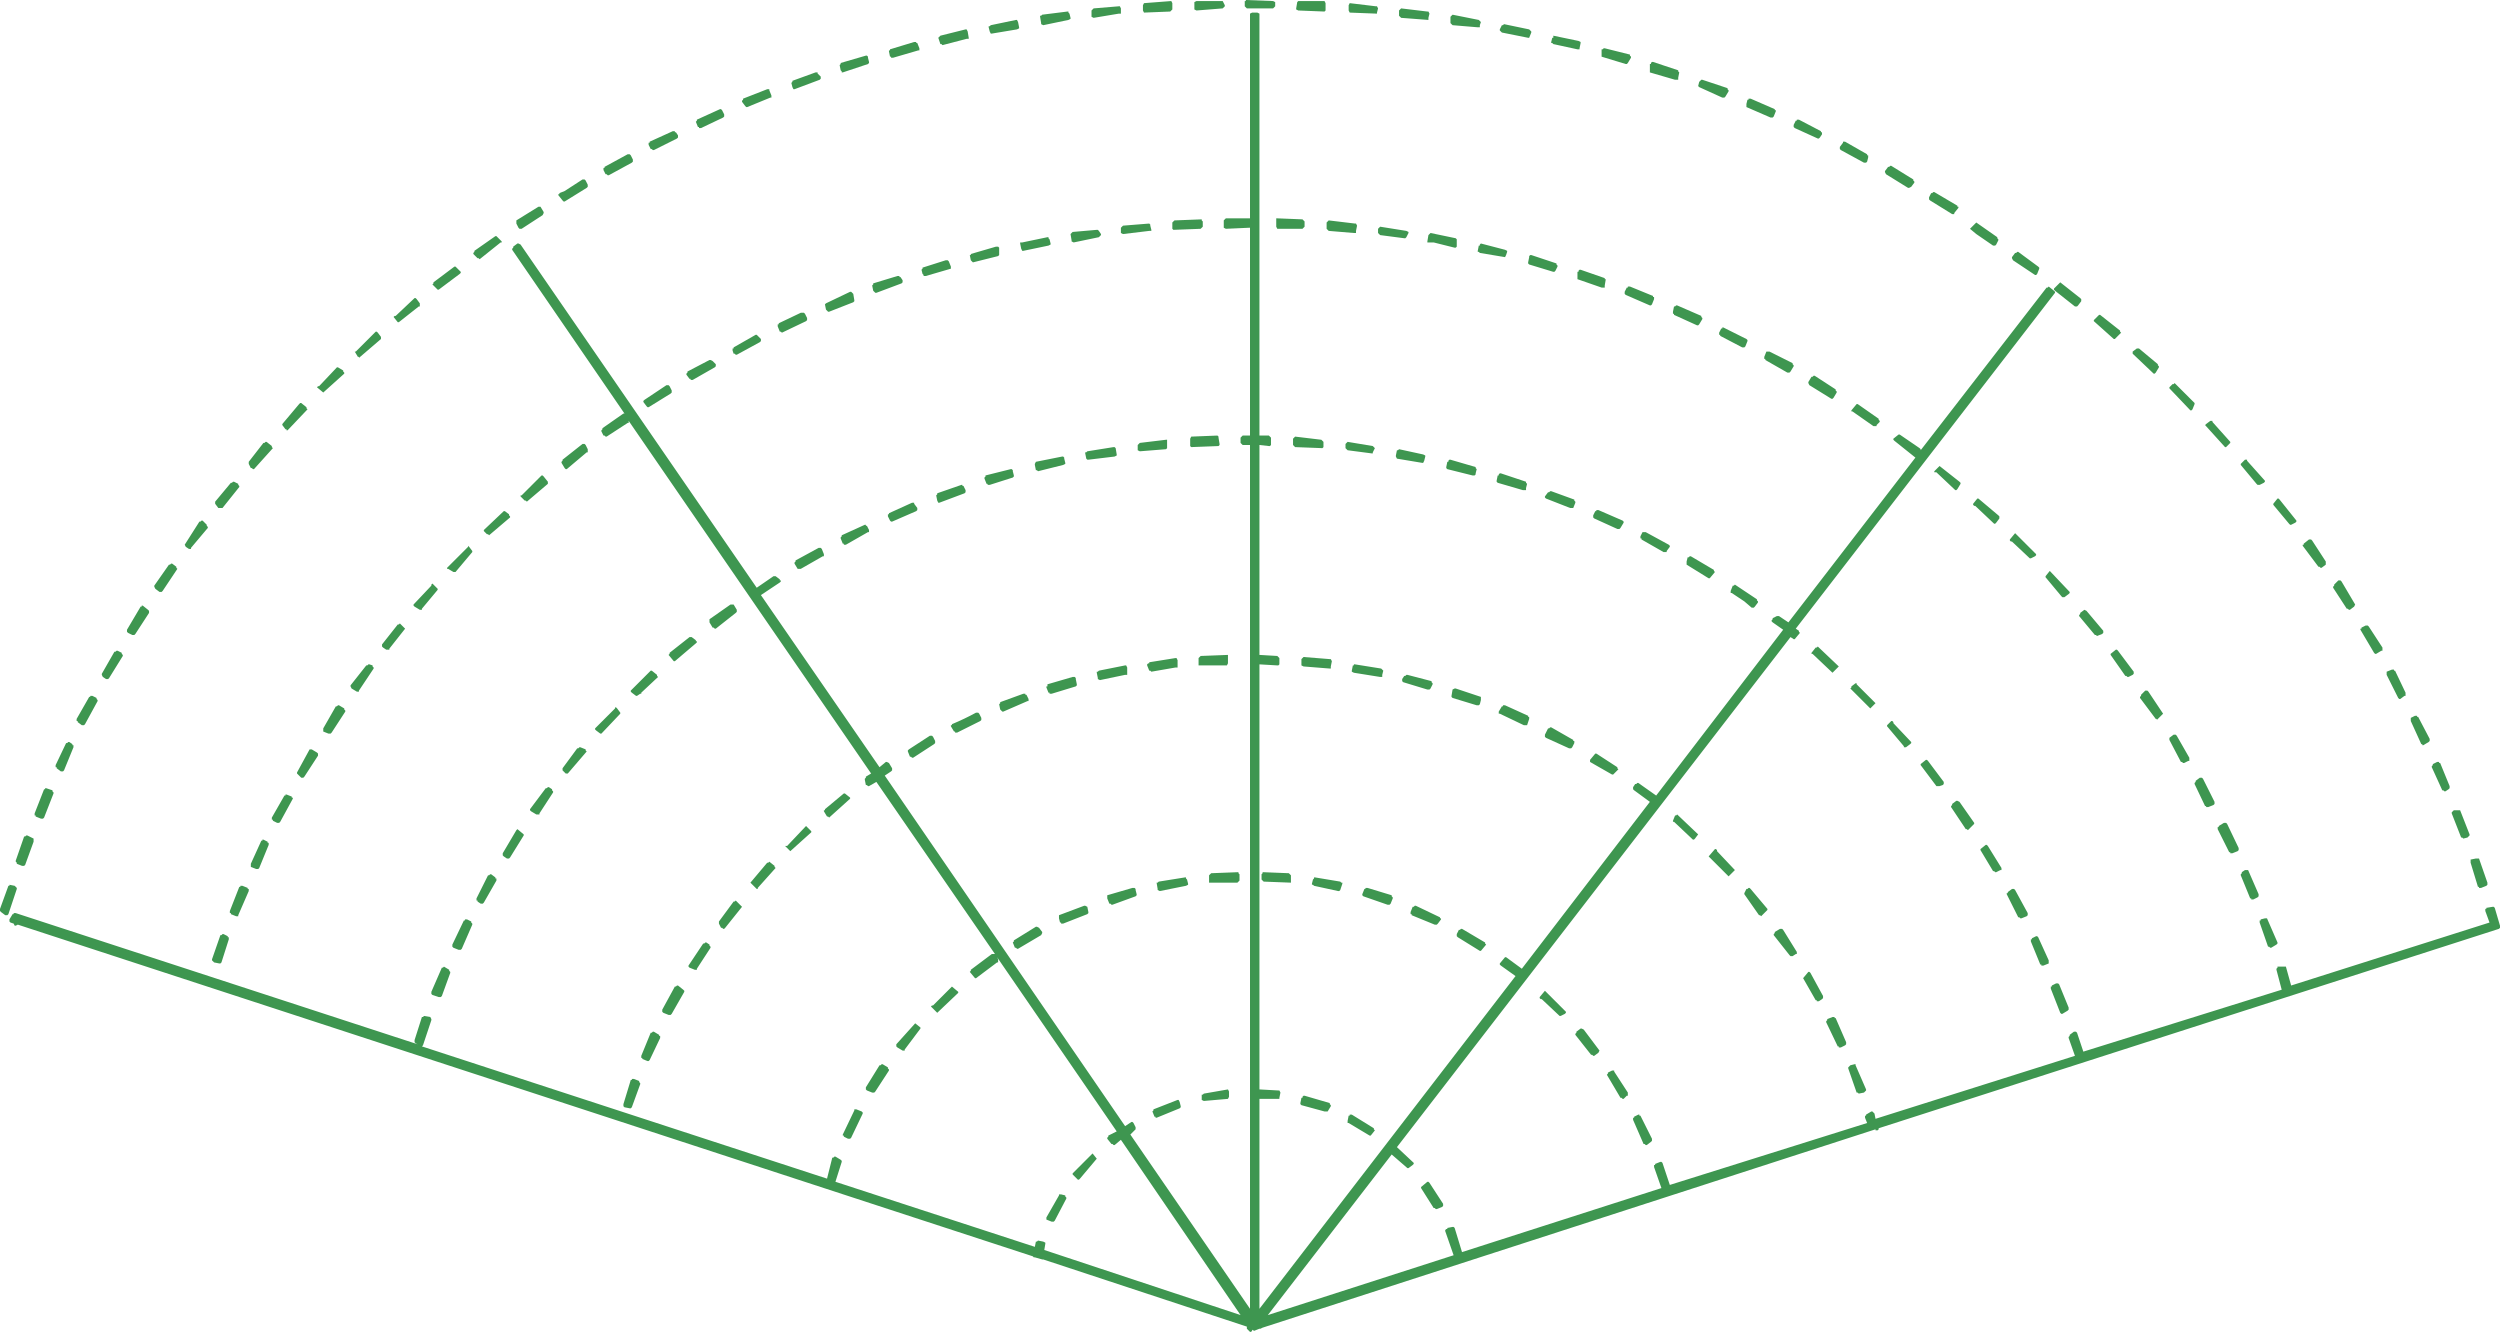<?xml version="1.0" encoding="UTF-8" standalone="no"?>
<svg xmlns:xlink="http://www.w3.org/1999/xlink" height="63.45px" width="119.1px" xmlns="http://www.w3.org/2000/svg">
  <g transform="matrix(1.0, 0.0, 0.0, 1.0, -2.9, -12.3)">
    <path d="M86.3 17.0 L87.45 17.5 87.45 17.55 87.5 17.55 87.5 17.6 87.4 17.85 87.35 17.9 87.25 17.9 86.1 17.4 86.1 17.25 86.15 17.05 86.2 17.05 86.2 17.0 86.3 17.0 M88.35 18.35 L88.35 18.25 88.45 18.05 88.5 18.05 88.5 18.0 88.6 18.0 89.65 18.55 89.65 18.6 89.7 18.6 89.7 18.7 89.6 18.85 89.55 18.9 89.5 18.9 88.4 18.4 88.35 18.35 M81.55 15.35 L81.55 15.3 81.6 15.25 81.65 15.25 82.85 15.65 82.85 15.7 82.9 15.75 82.85 16.0 82.85 16.1 82.7 16.1 81.5 15.75 81.5 15.35 81.55 15.35 M85.05 16.95 L84.95 16.95 83.85 16.45 83.8 16.4 83.85 16.2 83.95 16.1 84.0 16.1 85.2 16.5 85.2 16.55 85.25 16.6 85.25 16.65 85.1 16.9 85.05 16.95 M90.7 19.05 L90.8 19.05 91.85 19.65 91.85 19.7 91.9 19.7 91.9 19.8 91.85 20.0 91.8 20.05 91.7 20.05 90.6 19.45 90.55 19.4 90.55 19.3 90.7 19.1 90.7 19.05 M93.8 21.25 L92.75 20.6 92.7 20.5 92.7 20.45 92.85 20.25 92.9 20.25 92.95 20.2 93.0 20.2 94.05 20.85 94.05 20.9 94.1 20.95 94.1 21.0 93.95 21.2 93.85 21.25 93.8 21.25 M95.05 21.45 L96.15 22.1 96.15 22.15 96.2 22.15 96.2 22.2 96.0 22.45 96.0 22.5 95.9 22.5 94.85 21.85 94.8 21.8 94.8 21.7 94.9 21.5 94.95 21.5 95.0 21.45 95.05 21.45 M97.05 22.9 L98.05 23.6 98.05 23.65 98.1 23.7 98.1 23.75 98.0 23.95 97.95 24.0 97.85 24.0 97.05 23.45 96.75 23.2 97.05 22.9 M99.0 24.3 L99.05 24.3 100.0 25.0 100.05 25.05 100.05 25.1 99.95 25.35 99.9 25.4 99.85 25.4 98.8 24.7 98.75 24.6 98.75 24.55 98.9 24.35 98.95 24.35 99.0 24.3 M100.5 25.95 L100.75 26.15 100.8 26.2 100.8 26.25 88.45 42.25 88.6 42.35 88.6 42.4 88.65 42.45 88.4 42.75 88.35 42.75 88.2 42.65 69.45 66.95 70.25 67.7 70.25 67.75 70.2 67.8 70.0 67.95 69.95 67.95 69.2 67.3 63.3 74.95 72.15 72.1 71.75 70.95 71.75 70.9 71.8 70.85 71.85 70.85 71.85 70.8 72.1 70.75 72.15 70.75 72.2 70.8 72.55 71.95 82.05 68.9 81.7 67.9 81.7 67.8 81.75 67.8 81.75 67.75 82.0 67.65 82.05 67.65 82.1 67.7 82.45 68.75 91.85 65.8 91.75 65.55 91.75 65.45 91.8 65.45 91.8 65.4 92.05 65.25 92.1 65.25 92.2 65.35 92.25 65.6 101.75 62.6 101.45 61.75 101.45 61.7 101.5 61.65 101.5 61.6 101.7 61.45 101.8 61.45 101.85 61.5 102.15 62.4 111.6 59.45 111.35 58.5 111.35 58.45 111.4 58.4 111.4 58.35 111.8 58.35 112.05 59.25 121.5 56.25 121.3 55.7 121.3 55.6 121.35 55.6 121.35 55.55 121.65 55.5 121.7 55.5 121.75 55.55 122.0 56.4 122.0 56.5 121.95 56.55 92.4 66.05 92.4 66.1 92.35 66.15 92.25 66.15 92.25 66.1 63.05 75.55 62.95 75.6 62.9 75.6 62.65 75.7 62.55 75.65 62.55 75.7 62.5 75.75 62.45 75.75 62.3 75.6 62.3 75.5 52.6 72.3 52.55 72.3 52.2 72.2 52.15 72.2 52.1 72.15 3.75 56.35 3.65 56.4 3.6 56.4 3.55 56.3 3.4 56.25 3.35 56.2 3.35 56.1 3.5 55.85 3.55 55.85 3.55 55.8 3.65 55.8 22.8 62.05 22.7 62.0 22.65 61.95 22.65 61.85 23.0 60.75 23.05 60.75 23.1 60.7 23.4 60.75 23.45 60.85 23.45 60.9 23.05 62.1 23.0 62.15 42.3 68.45 42.55 67.45 42.6 67.45 42.65 67.4 42.7 67.4 42.95 67.55 43.0 67.6 43.0 67.65 42.7 68.6 52.2 71.7 52.25 71.45 52.3 71.45 52.35 71.4 52.6 71.45 52.7 71.5 52.7 71.55 52.65 71.85 62.0 74.95 56.3 66.6 56.0 66.85 55.95 66.85 55.9 66.8 55.85 66.8 55.65 66.55 55.65 66.5 55.7 66.45 55.7 66.4 56.1 66.2 50.4 57.9 50.45 58.0 50.45 58.05 50.45 58.15 50.4 58.15 49.4 58.9 49.35 58.9 49.1 58.6 49.15 58.55 49.15 58.5 50.15 57.75 50.3 57.75 44.65 49.55 44.3 49.75 44.25 49.75 44.2 49.7 44.15 49.7 44.1 49.45 44.1 49.4 44.15 49.35 44.15 49.3 44.4 49.15 32.85 32.35 32.85 32.45 32.8 32.45 31.8 33.1 31.75 33.1 31.7 33.05 31.65 33.05 31.55 32.85 31.55 32.8 31.6 32.75 31.6 32.7 32.6 32.0 32.65 32.0 27.3 24.2 27.3 24.15 27.35 24.1 27.35 24.05 27.55 23.9 27.6 23.9 27.7 23.95 38.95 40.3 39.75 39.75 39.85 39.75 40.05 39.9 40.05 39.95 40.1 39.95 40.1 40.0 40.05 40.05 39.15 40.65 44.8 48.85 45.1 48.6 45.15 48.6 45.25 48.65 45.4 48.9 45.4 49.0 45.35 49.05 45.05 49.25 56.5 65.95 56.8 65.75 56.85 65.75 56.9 65.8 57.0 66.0 57.0 66.1 56.75 66.35 62.45 74.65 62.45 33.5 62.3 33.5 62.1 33.5 62.0 33.4 62.0 33.15 62.1 33.05 62.45 33.05 62.45 23.15 62.4 23.15 61.3 23.2 61.2 23.15 61.2 22.8 61.3 22.7 62.45 22.7 62.45 12.95 62.55 12.9 62.8 12.9 62.9 12.95 62.9 33.05 63.35 33.05 63.45 33.15 63.45 33.5 63.4 33.55 63.35 33.55 62.9 33.5 62.9 43.5 63.75 43.55 63.85 43.65 63.85 43.95 63.8 44.0 63.75 44.0 62.9 43.95 62.9 64.2 63.8 64.25 63.85 64.25 63.9 64.35 63.85 64.6 63.85 64.65 62.9 64.65 62.9 74.65 75.1 58.8 74.4 58.3 74.35 58.25 74.35 58.2 74.6 57.9 74.65 57.9 75.4 58.45 81.5 50.5 80.75 49.95 80.7 49.9 80.7 49.8 80.8 49.65 80.85 49.65 80.9 49.6 80.95 49.6 81.8 50.2 87.85 42.3 87.35 41.95 87.3 41.9 87.3 41.85 87.35 41.8 87.35 41.75 87.55 41.65 87.65 41.65 88.1 41.95 94.15 34.1 93.15 33.3 93.1 33.25 93.1 33.2 93.35 33.0 93.4 33.0 94.35 33.65 94.4 33.7 94.4 33.75 100.4 26.0 100.45 26.0 100.5 25.95 M100.75 26.1 L100.75 26.05 101.05 25.75 102.0 26.5 102.05 26.55 102.05 26.65 101.9 26.85 101.85 26.9 101.75 26.9 100.8 26.15 100.75 26.1 M92.45 32.4 L92.3 32.55 92.3 32.6 92.2 32.6 92.15 32.6 91.15 31.9 91.1 31.9 91.1 31.85 91.35 31.55 91.4 31.55 92.4 32.25 92.4 32.3 92.45 32.35 92.45 32.4 M95.05 34.75 L95.3 34.5 96.25 35.25 96.3 35.3 96.3 35.35 96.15 35.6 96.1 35.65 96.05 35.65 95.15 34.8 95.05 34.8 95.05 34.75 M97.1 36.05 L97.15 36.05 98.1 36.85 98.15 36.9 98.15 37.0 98.0 37.2 97.95 37.25 97.9 37.25 97.0 36.4 96.95 36.4 96.9 36.35 96.9 36.3 97.1 36.05 M87.05 29.05 L87.2 29.05 88.3 29.6 88.3 29.65 88.35 29.7 88.35 29.75 88.2 30.0 88.15 30.05 88.05 30.05 87.0 29.45 87.0 29.4 86.95 29.4 86.95 29.3 87.05 29.05 M86.15 28.55 L86.05 28.8 86.0 28.85 85.9 28.85 84.85 28.3 84.85 28.25 84.8 28.25 84.8 28.15 84.9 27.95 84.95 27.95 84.95 27.9 85.0 27.9 86.1 28.45 86.15 28.5 86.15 28.55 M89.2 30.25 L89.25 30.25 89.3 30.2 89.35 30.2 90.35 30.85 90.35 30.9 90.4 30.95 90.4 31.0 90.25 31.25 90.2 31.3 90.15 31.3 89.1 30.65 89.05 30.55 89.05 30.5 89.2 30.25 M83.95 27.4 L84.0 27.45 84.0 27.5 83.85 27.75 83.8 27.8 83.75 27.8 82.65 27.3 82.65 27.25 82.6 27.25 82.6 27.15 82.65 26.9 82.7 26.9 82.75 26.85 82.8 26.85 83.95 27.35 83.95 27.4 M81.65 26.45 L81.7 26.45 81.7 26.55 81.6 26.8 81.55 26.85 81.5 26.85 80.35 26.35 80.3 26.3 80.3 26.2 80.4 26.0 80.45 26.0 80.45 25.95 80.55 25.95 81.65 26.4 81.65 26.45 M86.65 41.0 L86.5 41.2 86.45 41.25 86.35 41.25 86.0 40.95 85.4 40.55 85.35 40.55 85.35 40.45 85.45 40.2 85.5 40.2 85.55 40.15 86.6 40.85 86.6 40.9 86.65 40.95 86.65 41.0 M89.5 43.1 L90.5 44.05 90.2 44.35 89.25 43.45 89.2 43.45 89.2 43.4 89.4 43.15 89.45 43.15 89.5 43.1 M84.6 39.55 L84.35 39.85 84.3 39.85 83.25 39.2 83.25 39.15 83.25 39.05 83.3 38.85 83.35 38.85 83.4 38.8 83.45 38.8 84.55 39.45 84.55 39.5 84.6 39.55 M82.45 38.35 L82.3 38.55 82.3 38.6 82.2 38.6 82.15 38.6 81.1 38.0 81.1 37.95 81.05 37.95 81.05 37.85 81.15 37.65 81.3 37.65 82.4 38.25 82.45 38.3 82.45 38.35 M91.1 45.05 L91.1 45.0 91.3 44.85 91.35 44.85 91.35 44.9 92.25 45.8 92.0 46.05 91.05 45.1 91.1 45.05 M99.65 38.9 L99.6 38.9 98.75 38.1 98.7 38.1 98.65 38.05 98.65 38.0 98.9 37.7 99.9 38.7 99.9 38.75 99.85 38.8 99.65 38.9 M100.35 39.75 L100.55 39.5 100.6 39.55 101.5 40.5 101.5 40.55 101.45 40.6 101.25 40.75 101.15 40.75 101.1 40.7 100.35 39.8 100.35 39.75 M93.6 47.85 L92.8 46.9 92.8 46.85 93.0 46.65 93.05 46.65 93.1 46.7 93.1 46.75 93.95 47.65 93.95 47.7 93.9 47.75 93.7 47.9 93.6 47.9 93.6 47.85 M94.75 48.55 L95.5 49.55 95.5 49.65 95.45 49.7 95.3 49.75 95.15 49.75 94.4 48.75 94.4 48.7 94.65 48.5 94.7 48.5 94.75 48.55 M111.5 36.1 L112.3 37.1 112.3 37.15 112.25 37.2 112.05 37.3 112.0 37.3 111.95 37.25 111.2 36.35 111.2 36.3 111.4 36.05 111.45 36.05 111.5 36.1 M106.45 30.6 L106.5 30.55 107.45 31.5 107.45 31.55 107.35 31.8 107.3 31.85 107.25 31.85 106.25 30.8 106.25 30.75 106.4 30.6 106.45 30.6 M102.95 27.3 L103.9 28.05 103.9 28.1 103.95 28.15 103.65 28.45 103.6 28.45 102.65 27.6 102.65 27.55 102.9 27.3 102.95 27.3 M104.5 29.05 L104.7 28.9 104.8 28.9 105.7 29.65 105.7 29.7 105.75 29.75 105.75 29.8 105.6 30.05 105.55 30.1 105.5 30.1 104.5 29.15 104.5 29.05 M108.95 33.6 L108.9 33.6 107.95 32.55 108.0 32.5 108.2 32.35 108.3 32.35 108.3 32.4 109.15 33.35 109.15 33.4 108.95 33.6 M110.4 35.35 L109.65 34.45 109.65 34.4 109.85 34.2 109.95 34.2 109.95 34.25 110.8 35.2 110.8 35.25 110.75 35.3 110.55 35.4 110.45 35.4 110.4 35.35 M102.3 41.4 L103.1 42.35 103.1 42.45 103.05 42.5 102.8 42.6 102.75 42.55 102.7 42.55 101.95 41.65 101.95 41.6 102.0 41.55 102.0 41.5 102.2 41.35 102.3 41.4 M103.75 43.25 L103.8 43.3 104.55 44.3 104.55 44.4 104.5 44.45 104.3 44.55 104.25 44.55 104.2 44.5 104.15 44.5 103.45 43.5 103.45 43.45 103.7 43.25 103.75 43.25 M104.85 45.5 L104.9 45.45 104.9 45.4 105.1 45.2 105.2 45.2 105.25 45.25 105.95 46.3 105.65 46.6 105.65 46.55 105.6 46.55 104.85 45.55 104.85 45.5 M106.25 47.45 L106.45 47.3 106.55 47.3 106.6 47.35 107.2 48.4 107.2 48.45 107.2 48.55 107.15 48.55 106.95 48.65 106.9 48.65 106.85 48.6 106.8 48.6 106.25 47.55 106.25 47.45 M107.8 49.35 L107.85 49.4 108.4 50.5 108.4 50.6 108.35 50.65 108.1 50.75 108.0 50.75 108.0 50.7 107.95 50.7 107.45 49.65 107.45 49.6 107.5 49.55 107.5 49.5 107.7 49.35 107.8 49.35 M114.1 40.15 L114.3 39.95 114.4 39.95 114.45 40.0 115.1 41.1 115.05 41.2 114.85 41.35 114.8 41.35 114.75 41.3 114.7 41.3 114.05 40.3 114.05 40.25 114.1 40.2 114.1 40.15 M112.65 38.2 L112.9 38.0 113.0 38.0 113.05 38.05 113.7 39.05 113.7 39.1 113.7 39.2 113.5 39.35 113.45 39.35 113.4 39.3 113.35 39.3 112.6 38.3 112.6 38.25 112.65 38.25 112.65 38.2 M115.35 42.25 L115.4 42.25 115.4 42.2 115.6 42.1 115.7 42.1 115.75 42.15 116.4 43.15 116.4 43.2 116.4 43.3 116.35 43.3 116.1 43.45 116.05 43.45 116.0 43.4 115.35 42.3 115.35 42.25 M117.0 44.25 L117.5 45.3 117.5 45.45 117.45 45.45 117.25 45.6 117.2 45.6 117.15 45.55 116.6 44.45 116.6 44.3 116.85 44.2 116.95 44.2 116.95 44.25 117.0 44.25 M118.05 46.4 L118.05 46.45 118.1 46.45 118.65 47.5 118.65 47.6 118.6 47.65 118.35 47.8 118.3 47.8 118.3 47.75 118.25 47.75 117.75 46.65 117.75 46.55 117.75 46.5 117.95 46.4 118.05 46.4 M118.8 48.7 L119.0 48.6 119.1 48.6 119.1 48.65 119.15 48.65 119.6 49.75 119.6 49.85 119.55 49.9 119.4 50.0 119.35 50.0 119.3 49.95 119.25 49.95 118.75 48.85 118.75 48.8 118.8 48.75 118.8 48.7 M120.1 50.9 L120.55 52.05 120.55 52.1 120.45 52.2 120.25 52.25 120.2 52.2 120.15 52.2 119.7 51.05 119.7 51.0 119.8 50.9 120.1 50.9 M120.6 53.25 L120.85 53.2 121.0 53.2 121.4 54.35 121.4 54.45 121.35 54.5 121.1 54.6 121.0 54.6 121.0 54.55 120.95 54.55 120.6 53.4 120.6 53.3 120.6 53.25 M111.4 57.25 L111.35 57.3 111.1 57.45 111.05 57.45 111.0 57.4 110.95 57.4 110.55 56.25 110.55 56.15 110.6 56.15 110.6 56.1 110.8 56.05 110.9 56.05 111.4 57.2 111.4 57.25 M109.0 51.55 L109.55 52.7 109.55 52.8 109.5 52.85 109.25 52.95 109.15 52.95 109.15 52.9 109.1 52.9 108.55 51.8 108.55 51.7 108.6 51.7 108.6 51.65 108.85 51.5 108.95 51.5 109.0 51.55 M109.85 53.75 L110.0 53.75 110.5 54.9 110.5 55.0 110.45 55.05 110.25 55.15 110.15 55.15 110.15 55.1 110.1 55.1 109.65 54.0 109.65 53.95 109.7 53.9 109.7 53.85 109.85 53.75 M101.45 60.4 L101.4 60.45 101.15 60.6 101.1 60.6 101.05 60.55 100.6 59.4 100.6 59.3 100.65 59.3 100.65 59.25 100.85 59.15 100.95 59.15 101.0 59.2 101.45 60.3 101.45 60.4 M97.55 52.55 L97.6 52.6 98.25 53.65 98.25 53.75 98.2 53.75 98.0 53.85 97.95 53.85 97.9 53.8 97.85 53.8 97.25 52.8 97.25 52.75 97.5 52.55 97.55 52.55 M96.95 51.5 L96.95 51.55 96.65 51.85 96.6 51.8 96.55 51.8 95.85 50.75 95.85 50.7 95.9 50.65 95.9 50.6 96.1 50.45 96.15 50.45 96.25 50.5 96.95 51.5 M98.55 54.85 L98.55 54.8 98.75 54.65 98.85 54.65 98.9 54.7 99.5 55.8 99.5 55.9 99.45 55.95 99.2 56.05 99.15 56.05 99.1 56.0 99.05 56.0 98.5 54.9 98.5 54.85 98.55 54.85 M99.7 57.0 L99.9 56.9 99.95 56.9 100.0 56.95 100.5 58.05 100.5 58.2 100.25 58.3 100.15 58.3 100.15 58.25 100.1 58.25 99.65 57.15 99.65 57.05 99.7 57.05 99.7 57.0 M86.15 54.65 L86.2 54.6 86.25 54.6 86.3 54.65 87.1 55.6 87.1 55.65 86.8 55.95 86.75 55.9 86.7 55.9 86.0 54.9 86.0 54.85 86.1 54.65 86.15 54.65 M83.6 52.3 L83.55 52.3 82.65 51.45 82.6 51.45 82.6 51.4 82.7 51.15 82.75 51.15 82.8 51.1 83.8 52.05 83.65 52.25 83.6 52.3 M85.25 54.05 L84.3 53.1 84.6 52.75 84.65 52.75 84.7 52.8 84.7 52.85 85.55 53.75 85.25 54.05 M89.15 58.65 L89.75 59.75 89.75 59.85 89.7 59.9 89.55 60.0 89.45 60.0 89.45 59.95 89.4 59.95 88.8 58.9 89.05 58.6 89.1 58.6 89.15 58.65 M87.85 56.6 L88.5 57.65 88.5 57.75 88.45 57.75 88.3 57.85 88.2 57.85 88.15 57.8 87.4 56.85 87.4 56.8 87.45 56.75 87.45 56.7 87.7 56.55 87.8 56.55 87.85 56.6 M90.3 60.8 L90.35 60.8 90.85 61.95 90.85 62.05 90.8 62.1 90.6 62.2 90.5 62.2 90.5 62.15 90.45 62.15 89.9 61.0 89.9 60.95 89.95 60.9 89.95 60.85 90.2 60.75 90.3 60.75 90.3 60.8 M90.95 63.15 L91.05 63.05 91.25 63.0 91.3 63.0 91.3 63.05 91.8 64.2 91.8 64.25 91.7 64.35 91.45 64.4 91.4 64.35 91.35 64.35 90.95 63.2 90.95 63.15 M81.0 65.45 L81.05 65.45 81.6 66.55 81.6 66.65 81.55 66.7 81.35 66.85 81.3 66.85 81.25 66.8 81.2 66.8 80.7 65.65 80.7 65.55 80.75 65.55 80.75 65.5 80.95 65.4 81.0 65.4 81.0 65.45 M62.25 12.35 L62.25 12.3 63.55 12.35 63.65 12.4 63.65 12.6 63.55 12.7 62.3 12.7 62.2 12.6 62.2 12.35 62.25 12.35 M66.0 12.35 L66.05 12.45 66.05 12.8 66.0 12.85 64.75 12.8 64.65 12.75 64.65 12.7 64.7 12.4 64.75 12.35 64.8 12.35 66.0 12.35 M69.65 12.7 L70.9 12.85 70.95 12.85 71.0 12.95 70.95 13.15 70.95 13.25 69.65 13.15 69.55 13.05 69.55 12.8 69.65 12.7 M68.5 12.9 L68.5 12.95 67.2 12.9 67.15 12.8 67.15 12.55 67.2 12.45 68.45 12.6 68.5 12.6 68.55 12.7 68.5 12.9 M61.25 12.6 L61.15 12.7 59.9 12.8 59.8 12.75 59.8 12.4 59.9 12.35 61.15 12.35 61.25 12.55 61.25 12.6 M63.75 23.2 L63.7 23.1 63.7 22.7 64.95 22.75 65.05 22.85 65.05 23.1 64.95 23.2 63.75 23.2 M67.55 23.05 L67.5 23.3 67.5 23.4 67.4 23.4 66.2 23.3 66.1 23.2 66.1 22.9 66.2 22.8 67.45 22.95 67.5 22.95 67.55 23.05 M68.65 23.1 L69.9 23.3 70.0 23.35 70.0 23.4 69.9 23.6 69.85 23.65 69.8 23.65 68.65 23.5 68.55 23.4 68.55 23.2 68.65 23.1 M79.2 14.65 L79.25 14.65 79.3 14.6 79.35 14.6 80.55 14.9 80.55 14.95 80.6 15.0 80.6 15.05 80.45 15.3 80.4 15.35 80.35 15.35 79.2 15.0 79.2 14.65 M76.9 14.1 L76.9 14.0 78.1 14.25 78.2 14.3 78.2 14.35 78.15 14.6 78.15 14.65 78.05 14.65 76.9 14.4 76.85 14.35 76.8 14.35 76.8 14.3 76.85 14.1 76.9 14.1 M75.85 13.85 L75.75 14.1 75.7 14.1 74.45 13.85 74.35 13.75 74.35 13.7 74.45 13.5 74.5 13.5 74.55 13.45 75.75 13.7 75.85 13.8 75.85 13.85 M73.3 13.6 L72.1 13.5 72.0 13.4 72.0 13.1 72.1 13.0 73.35 13.25 73.45 13.35 73.4 13.5 73.4 13.6 73.3 13.6 M70.9 23.8 L70.95 23.5 71.05 23.4 72.25 23.65 72.3 23.7 72.3 24.05 72.25 24.1 72.2 24.1 71.2 23.85 70.9 23.85 70.9 23.8 M73.35 24.3 L73.3 24.3 73.3 24.25 73.35 24.0 73.4 24.0 73.4 23.95 73.45 23.9 74.6 24.2 74.7 24.25 74.7 24.3 74.65 24.45 74.6 24.55 73.4 24.35 73.35 24.3 M75.85 24.45 L77.05 24.85 77.05 24.9 77.1 24.95 77.1 25.0 77.0 25.2 76.95 25.25 76.9 25.25 75.75 24.9 75.7 24.85 75.7 24.8 75.75 24.55 75.75 24.5 75.8 24.45 75.85 24.45 M50.1 13.5 L51.3 13.25 51.35 13.25 51.4 13.35 51.45 13.6 51.45 13.65 51.35 13.7 50.15 13.9 50.1 13.9 50.05 13.8 50.0 13.6 50.0 13.55 50.05 13.55 50.1 13.5 M49.0 13.8 L49.05 14.1 49.05 14.15 48.95 14.15 47.8 14.45 47.75 14.4 47.7 14.4 47.6 14.1 47.7 14.0 48.9 13.7 48.95 13.7 49.0 13.8 M46.55 14.3 L46.55 14.35 46.6 14.35 46.7 14.6 46.7 14.7 46.65 14.7 45.45 15.05 45.35 15.05 45.35 15.0 45.3 15.0 45.25 14.75 45.25 14.7 45.3 14.7 45.3 14.65 46.45 14.3 46.55 14.3 M44.2 14.95 L44.25 15.0 44.25 15.05 44.3 15.25 44.3 15.3 44.25 15.35 43.05 15.75 43.0 15.75 43.0 15.7 42.95 15.65 42.9 15.4 42.95 15.35 42.95 15.3 44.15 14.95 44.2 14.95 M42.0 15.95 L42.0 16.05 41.95 16.1 40.75 16.55 40.7 16.55 40.65 16.45 40.6 16.25 40.65 16.2 40.65 16.15 41.75 15.75 41.85 15.75 41.85 15.8 42.0 15.95 M48.05 24.7 L48.1 24.75 48.2 25.0 48.2 25.1 47.0 25.45 46.9 25.45 46.9 25.4 46.85 25.35 46.8 25.15 46.85 25.1 46.85 25.05 47.95 24.7 48.05 24.7 M50.5 24.45 L50.45 24.5 49.25 24.8 49.15 24.7 49.1 24.45 49.15 24.45 49.15 24.4 50.35 24.05 50.45 24.05 50.5 24.1 50.5 24.45 M58.75 12.75 L58.65 12.85 57.4 12.9 57.35 12.8 57.35 12.55 57.4 12.45 58.7 12.35 58.75 12.45 58.75 12.75 M56.25 12.6 L56.3 12.7 56.3 12.95 56.2 12.95 55.0 13.15 54.9 13.1 54.9 12.8 55.0 12.7 56.2 12.6 56.25 12.6 M53.8 13.25 L52.6 13.5 52.5 13.45 52.5 13.4 52.45 13.1 52.45 13.05 52.5 13.05 52.55 13.0 53.75 12.85 53.8 12.85 53.8 12.9 53.85 12.95 53.9 13.15 53.9 13.2 53.8 13.25 M51.6 24.25 L51.55 24.15 51.5 23.9 51.5 23.85 51.6 23.85 52.8 23.6 52.85 23.6 52.85 23.65 52.9 23.7 52.95 23.9 52.95 23.95 52.85 24.0 51.65 24.25 51.6 24.25 M53.95 23.8 L53.95 23.75 53.9 23.45 54.0 23.35 55.15 23.25 55.2 23.25 55.25 23.3 55.35 23.45 55.35 23.5 55.25 23.6 54.05 23.85 53.95 23.8 M57.7 23.0 L57.7 23.05 57.75 23.25 57.75 23.3 57.65 23.3 56.4 23.45 56.3 23.4 56.3 23.15 56.4 23.05 57.65 22.95 57.7 23.0 M60.1 23.2 L58.8 23.25 58.75 23.2 58.75 22.9 58.85 22.8 60.15 22.75 60.15 22.8 60.2 22.85 60.2 23.1 60.1 23.2 M54.7 33.8 L55.95 33.6 56.0 33.6 56.05 33.65 56.1 33.95 56.1 34.0 56.0 34.05 54.75 34.2 54.7 34.2 54.65 34.15 54.6 33.9 54.6 33.85 54.65 33.85 54.7 33.8 M52.3 34.7 L52.25 34.7 52.2 34.45 52.2 34.4 52.25 34.3 53.5 34.05 53.55 34.05 53.6 34.1 53.6 34.15 53.65 34.35 53.65 34.4 53.55 34.45 52.35 34.75 52.3 34.7 M51.2 35.0 L51.15 35.05 50.05 35.4 49.95 35.4 49.95 35.35 49.9 35.35 49.8 35.1 49.8 35.05 49.85 35.0 49.85 34.95 51.05 34.65 51.1 34.65 51.15 34.7 51.15 34.75 51.2 34.95 51.2 35.0 M59.6 33.2 L59.65 33.1 60.9 33.05 60.95 33.1 60.95 33.15 61.0 33.45 61.0 33.5 60.95 33.55 59.65 33.6 59.6 33.55 59.6 33.2 M58.5 33.65 L58.45 33.7 57.2 33.8 57.1 33.75 57.1 33.5 57.2 33.4 58.45 33.25 58.5 33.25 58.5 33.65 M45.75 25.45 L45.75 25.5 45.8 25.5 45.9 25.65 45.9 25.75 45.85 25.8 44.65 26.25 44.6 26.25 44.5 26.15 44.45 25.9 44.5 25.85 44.5 25.8 45.65 25.45 45.75 25.45 M43.45 26.2 L43.55 26.3 43.6 26.6 43.6 26.65 43.55 26.7 42.4 27.15 42.35 27.15 42.25 27.05 42.2 26.8 42.25 26.75 43.4 26.2 43.45 26.2 M41.25 27.25 L41.35 27.45 41.35 27.55 41.3 27.6 40.15 28.15 40.1 28.1 40.05 28.1 39.95 27.85 39.95 27.75 40.0 27.75 40.0 27.7 41.05 27.2 41.2 27.2 41.25 27.25 M45.2 36.8 L45.25 36.8 45.25 36.75 46.35 36.25 46.45 36.25 46.45 36.3 46.6 36.5 46.6 36.6 46.55 36.65 45.4 37.15 45.35 37.15 45.3 37.1 45.2 36.9 45.2 36.8 M47.55 35.8 L48.7 35.4 48.75 35.4 48.75 35.45 48.8 35.45 48.9 35.65 48.9 35.75 48.85 35.8 47.65 36.25 47.6 36.25 47.55 36.15 47.5 35.9 47.55 35.85 47.55 35.8 M44.3 37.65 L44.25 37.65 43.2 38.25 43.1 38.25 43.1 38.2 43.05 38.2 42.95 37.95 42.95 37.9 43.0 37.85 43.0 37.8 44.1 37.3 44.15 37.3 44.15 37.35 44.2 37.35 44.3 37.55 44.3 37.65 M42.0 38.4 L42.05 38.45 42.15 38.7 42.15 38.8 42.1 38.8 41.05 39.4 40.95 39.4 40.9 39.4 40.75 39.15 40.75 39.1 40.8 39.05 40.8 39.0 41.9 38.4 42.0 38.4 M49.5 46.25 L49.55 46.3 49.65 46.5 49.65 46.6 49.6 46.65 48.5 47.2 48.4 47.2 48.4 47.15 48.35 47.15 48.2 46.9 48.2 46.85 48.25 46.85 48.25 46.8 Q48.85 46.55 49.4 46.25 L49.5 46.25 M50.55 45.8 L50.55 45.75 51.65 45.35 51.75 45.35 51.75 45.4 51.8 45.4 51.9 45.6 51.9 45.7 51.85 45.7 50.7 46.2 50.65 46.2 50.55 46.1 50.5 45.85 50.55 45.8 M47.4 47.75 L46.4 48.4 46.35 48.4 46.3 48.35 46.25 48.35 46.15 48.1 46.15 48.05 46.2 48.0 47.2 47.35 47.3 47.35 47.35 47.4 47.45 47.6 47.45 47.7 47.4 47.75 M55.2 44.3 L55.25 44.25 56.5 44.0 56.55 44.0 56.6 44.1 56.6 44.45 56.5 44.45 55.3 44.7 55.2 44.65 55.2 44.6 55.15 44.35 55.15 44.3 55.2 44.3 M54.15 44.6 L54.15 44.65 54.2 44.9 54.2 44.95 54.15 45.0 53.0 45.35 52.9 45.35 52.9 45.3 52.85 45.3 52.75 45.05 52.75 45.0 52.8 45.0 52.8 44.9 54.0 44.55 54.1 44.55 54.15 44.6 M59.0 44.1 L58.9 44.1 57.75 44.3 57.7 44.25 57.65 44.25 57.55 44.0 57.55 43.95 57.6 43.9 57.65 43.9 57.65 43.85 58.9 43.65 58.95 43.65 59.0 43.75 59.0 44.1 M60.0 43.65 L60.1 43.55 61.4 43.5 61.4 43.9 61.35 44.0 60.0 44.0 60.0 43.65 M79.2 26.0 L78.05 25.6 78.05 25.25 78.1 25.25 78.1 25.2 78.15 25.15 78.2 25.15 79.35 25.55 79.35 25.6 79.4 25.6 79.35 25.9 79.35 26.0 79.2 26.0 M73.2 34.85 L73.2 34.9 73.15 34.95 73.05 34.95 71.85 34.65 71.8 34.6 71.8 34.55 71.85 34.3 71.9 34.3 71.9 34.25 71.95 34.2 72.0 34.2 73.2 34.55 73.2 34.6 73.25 34.65 73.2 34.85 M75.6 35.55 L75.6 35.65 75.45 35.65 74.25 35.3 74.2 35.25 74.2 35.2 74.25 34.95 74.3 34.95 74.3 34.9 74.35 34.85 74.4 34.85 75.6 35.25 75.6 35.3 75.65 35.35 75.6 35.55 M76.5 35.95 L76.65 35.75 76.7 35.75 76.75 35.7 76.8 35.7 77.9 36.1 77.9 36.15 77.95 36.2 77.95 36.25 77.85 36.5 77.8 36.5 77.7 36.5 76.55 36.05 76.5 36.0 76.5 35.95 M80.2 37.1 L80.25 37.15 80.25 37.2 80.1 37.45 80.05 37.5 79.95 37.5 78.85 37.0 78.8 36.95 78.8 36.85 78.9 36.65 78.95 36.65 78.95 36.6 79.05 36.6 80.2 37.1 M64.5 33.2 L64.6 33.1 65.85 33.25 65.95 33.35 65.95 33.6 65.9 33.65 64.6 33.6 64.5 33.5 64.5 33.2 M69.45 33.75 L69.5 33.75 69.55 33.7 70.7 33.95 70.8 34.0 70.8 34.05 70.75 34.25 70.7 34.35 70.65 34.35 69.45 34.15 69.4 34.05 69.4 34.0 69.45 33.75 M67.0 33.45 L67.1 33.35 68.3 33.55 68.4 33.65 68.3 33.85 68.3 33.9 68.25 33.9 67.1 33.75 67.0 33.65 67.0 33.45 M65.0 43.6 L66.25 43.7 66.3 43.7 66.35 43.8 66.3 44.05 66.3 44.15 66.25 44.15 65.0 44.05 64.9 44.0 64.9 43.7 65.0 43.6 M69.7 44.75 L69.7 44.65 69.8 44.5 69.85 44.5 69.9 44.45 69.95 44.45 71.1 44.75 71.1 44.8 71.15 44.85 71.15 44.9 71.05 45.1 71.0 45.15 70.9 45.15 69.75 44.8 69.7 44.75 M68.75 44.55 L68.65 44.55 67.4 44.35 67.3 44.3 67.3 44.25 67.35 44.0 67.4 44.0 67.4 43.95 67.45 43.95 68.7 44.15 68.8 44.25 68.75 44.45 68.75 44.55 M73.45 45.65 L73.4 45.85 73.35 45.9 73.25 45.9 72.1 45.55 72.05 45.5 72.05 45.45 72.1 45.15 72.2 45.1 72.25 45.1 73.45 45.5 73.45 45.65 M74.3 46.2 L74.45 45.95 74.5 45.95 74.5 45.9 74.6 45.9 75.7 46.4 75.7 46.45 75.75 46.45 75.75 46.55 75.65 46.85 75.5 46.85 74.35 46.3 74.3 46.3 74.3 46.2 M77.65 47.95 L76.55 47.45 76.5 47.4 76.5 47.3 76.65 47.0 76.7 47.0 76.75 46.95 76.8 46.95 77.85 47.55 77.85 47.6 77.9 47.6 77.9 47.7 77.8 47.9 77.75 47.95 77.65 47.95 M78.95 48.2 L79.95 48.85 79.95 48.9 80.0 48.95 79.75 49.2 79.7 49.2 78.65 48.6 78.65 48.5 78.9 48.2 78.95 48.2 M29.55 21.5 L29.8 21.4 30.65 20.85 30.75 20.85 30.8 20.9 30.9 21.1 30.9 21.2 30.85 21.25 29.8 21.9 29.75 21.9 29.7 21.85 29.5 21.6 29.5 21.55 29.55 21.55 29.55 21.5 M27.5 22.8 L28.55 22.15 28.65 22.15 28.8 22.4 28.8 22.45 28.75 22.55 27.75 23.2 27.65 23.2 27.6 23.15 27.5 22.95 27.5 22.8 M26.5 23.55 L26.55 23.55 26.8 23.8 26.8 23.85 26.75 23.85 25.75 24.65 25.7 24.6 25.65 24.6 25.45 24.4 25.45 24.35 25.5 24.3 25.5 24.25 26.5 23.55 M36.15 18.35 L36.05 18.1 36.1 18.05 36.1 18.0 37.2 17.5 37.25 17.5 37.3 17.55 37.4 17.75 37.4 17.85 37.35 17.9 36.3 18.4 36.2 18.4 36.2 18.35 36.15 18.35 M39.55 16.6 L39.65 16.85 39.65 16.95 39.6 16.95 38.5 17.4 38.45 17.4 38.4 17.35 38.25 17.15 38.25 17.1 38.3 17.05 38.3 17.0 39.45 16.55 39.55 16.55 39.55 16.6 M35.05 18.55 L35.05 18.6 35.1 18.6 35.2 18.75 35.2 18.85 35.15 18.9 34.05 19.45 34.0 19.45 33.95 19.4 33.9 19.4 33.8 19.2 33.8 19.1 33.85 19.1 33.85 19.05 34.95 18.55 35.05 18.55 M33.05 19.9 L33.05 20.0 33.0 20.05 31.9 20.65 31.85 20.65 31.8 20.6 31.75 20.6 31.65 20.4 31.65 20.3 31.7 20.3 31.7 20.25 32.8 19.65 32.9 19.65 32.95 19.7 33.05 19.9 M19.8 29.05 L19.85 29.05 20.8 28.1 20.85 28.1 20.9 28.15 21.05 28.35 21.05 28.45 20.0 29.35 20.0 29.3 19.95 29.3 19.8 29.05 M18.95 29.8 L19.0 29.8 19.25 29.95 19.25 30.0 19.3 30.05 19.3 30.1 18.3 31.0 18.0 30.75 18.05 30.7 18.1 30.7 18.95 29.8 M12.55 37.1 L12.75 37.3 12.75 37.35 12.8 37.4 12.8 37.45 12.0 38.4 12.0 38.45 11.9 38.45 11.75 38.35 11.7 38.25 12.4 37.15 12.45 37.15 12.5 37.1 12.55 37.1 M14.75 34.3 L15.45 33.4 15.5 33.4 15.55 33.35 15.6 33.35 15.85 33.55 15.85 33.6 15.9 33.65 15.0 34.65 14.95 34.65 14.9 34.6 14.85 34.6 14.75 34.4 14.75 34.3 M14.25 35.4 L14.3 35.45 14.3 35.5 13.5 36.5 13.3 36.5 13.15 36.3 13.15 36.2 13.9 35.3 13.95 35.3 14.0 35.25 14.05 35.25 14.25 35.35 14.25 35.4 M17.2 31.5 L17.25 31.5 17.5 31.7 17.5 31.75 17.55 31.8 16.6 32.8 16.55 32.8 16.55 32.75 16.5 32.75 16.35 32.55 16.35 32.5 17.15 31.55 17.2 31.5 M10.0 41.5 L9.35 42.5 9.3 42.55 9.2 42.55 9.0 42.45 8.95 42.4 8.95 42.3 9.6 41.2 9.65 41.2 9.65 41.15 9.7 41.15 9.95 41.35 10.0 41.4 10.0 41.5 M8.5 43.3 L8.7 43.4 8.7 43.45 8.75 43.5 8.75 43.55 8.1 44.6 8.05 44.65 7.95 44.65 7.8 44.55 7.75 44.45 7.75 44.4 8.35 43.35 8.4 43.35 8.45 43.3 8.5 43.3 M7.55 45.65 L7.55 45.7 6.95 46.8 6.9 46.85 6.8 46.85 6.6 46.7 6.6 46.65 6.55 46.65 6.55 46.55 7.15 45.5 7.2 45.5 7.2 45.45 7.3 45.45 7.5 45.55 7.5 45.6 7.55 45.65 M6.35 47.8 L6.4 47.8 6.4 47.9 5.95 49.0 5.9 49.05 5.8 49.05 5.6 48.9 5.6 48.85 5.55 48.85 5.55 48.75 6.05 47.7 6.1 47.7 6.15 47.65 6.2 47.65 6.35 47.75 6.35 47.8 M11.3 39.35 L11.35 39.4 10.65 40.45 10.6 40.5 10.5 40.5 10.3 40.35 10.25 40.25 10.25 40.2 10.95 39.2 11.0 39.2 11.05 39.15 11.1 39.15 11.3 39.3 11.3 39.35 M18.95 45.95 L19.0 45.9 19.05 45.9 19.3 46.05 19.3 46.1 19.35 46.15 19.35 46.2 18.7 47.2 18.65 47.25 18.55 47.25 18.3 47.15 18.3 47.0 18.9 45.95 18.95 45.95 M19.9 45.25 L19.65 45.1 19.6 45.0 19.6 44.95 20.35 44.0 20.4 44.0 20.45 43.95 20.5 43.95 20.65 44.0 20.65 44.05 20.7 44.1 20.7 44.15 20.0 45.2 20.0 45.25 19.9 45.25 M17.65 48.0 L17.75 48.0 18.0 48.15 18.05 48.2 18.05 48.3 17.4 49.3 17.35 49.35 17.25 49.35 17.05 49.15 17.05 49.1 17.65 48.0 M37.9 29.15 L37.85 29.15 37.8 29.0 37.8 28.9 37.85 28.9 37.85 28.85 38.9 28.25 38.95 28.25 39.0 28.3 39.15 28.45 39.15 28.55 39.1 28.6 38.0 29.2 37.95 29.2 37.9 29.15 M36.7 29.45 L36.75 29.45 36.85 29.5 37.0 29.65 37.0 29.75 36.95 29.8 35.9 30.4 35.8 30.4 35.8 30.35 35.75 30.35 35.6 30.15 35.6 30.1 35.65 30.05 35.65 30.0 36.7 29.45 M34.75 30.65 L34.8 30.7 34.9 30.9 34.9 31.0 34.85 31.05 33.8 31.7 33.75 31.7 33.7 31.65 33.55 31.45 33.55 31.4 33.6 31.35 34.65 30.65 34.75 30.65 M30.9 33.85 L30.85 33.85 29.9 34.65 29.85 34.65 29.8 34.6 29.65 34.35 29.65 34.3 29.7 34.25 29.7 34.2 30.65 33.45 30.75 33.45 30.8 33.5 30.9 33.7 30.9 33.85 M24.8 25.35 L23.8 26.1 23.75 26.1 23.5 25.85 23.55 25.8 23.55 25.75 24.55 25.0 24.6 25.0 24.85 25.25 24.85 25.3 24.8 25.35 M22.9 26.8 L22.9 26.9 22.85 26.9 21.9 27.65 21.85 27.65 21.65 27.4 21.7 27.35 21.75 27.35 22.65 26.5 22.7 26.5 22.75 26.55 22.9 26.75 22.9 26.8 M27.7 35.9 L27.75 35.9 28.7 34.95 28.75 34.95 28.8 35.0 29.0 35.25 29.0 35.35 28.0 36.2 27.95 36.15 27.9 36.15 27.7 35.95 27.7 35.9 M26.95 36.65 L27.15 36.8 27.15 36.85 27.2 36.9 27.2 36.95 26.2 37.8 26.15 37.75 26.1 37.75 25.95 37.6 25.95 37.55 26.9 36.65 26.95 36.65 M25.4 38.6 L24.6 39.55 24.5 39.55 24.25 39.4 24.2 39.4 24.2 39.35 25.2 38.35 25.2 38.3 25.25 38.35 25.4 38.55 25.4 38.6 M23.45 40.15 L23.5 40.1 23.75 40.35 23.75 40.4 23.0 41.3 23.0 41.35 22.9 41.35 22.65 41.2 22.6 41.15 22.6 41.1 23.45 40.2 23.45 40.15 M21.1 43.0 L21.85 42.05 21.9 42.05 21.95 42.0 22.2 42.25 21.45 43.2 21.45 43.25 21.3 43.25 21.15 43.15 21.1 43.1 21.1 43.0 M29.85 49.15 L29.7 49.0 29.7 48.9 30.4 47.95 30.45 47.95 30.5 47.9 30.55 47.9 30.8 48.0 30.8 48.05 30.85 48.1 29.95 49.15 29.85 49.15 M37.85 41.1 L38.0 41.35 38.0 41.45 37.95 41.5 37.0 42.25 36.95 42.25 36.9 42.2 36.85 42.2 36.7 41.95 36.7 41.8 37.7 41.1 37.75 41.1 37.85 41.1 M35.85 42.65 L36.05 42.8 36.05 42.85 36.1 42.85 36.1 42.9 36.05 42.95 35.05 43.8 35.0 43.8 34.75 43.5 34.8 43.45 34.8 43.4 35.75 42.65 35.85 42.65 M34.25 44.55 L33.45 45.3 33.45 45.35 33.4 45.35 33.25 45.45 33.2 45.45 33.0 45.3 32.95 45.25 32.95 45.2 33.9 44.25 33.95 44.25 34.2 44.45 34.2 44.5 34.25 44.55 M32.25 46.0 L32.3 46.05 32.45 46.25 32.45 46.3 31.55 47.25 31.5 47.25 31.3 47.1 31.25 47.05 31.25 47.0 32.2 46.05 32.2 46.0 32.25 46.0 M37.95 55.2 L38.25 55.5 37.45 56.5 37.4 56.55 37.35 56.55 37.3 56.5 37.25 56.5 37.15 56.3 37.15 56.2 37.85 55.25 37.9 55.25 37.95 55.2 M39.85 53.65 L39.0 54.6 39.0 54.65 38.95 54.65 38.65 54.35 39.45 53.4 39.5 53.4 39.55 53.35 39.8 53.55 39.8 53.6 39.85 53.65 M40.4 52.6 L41.3 51.65 41.55 51.9 41.55 51.95 40.55 52.85 40.3 52.6 40.4 52.6 M35.2 59.25 L35.45 59.45 35.5 59.5 35.5 59.55 34.9 60.6 34.85 60.65 34.75 60.65 34.5 60.55 34.45 60.5 34.45 60.4 35.05 59.3 35.1 59.3 35.15 59.25 35.2 59.25 M33.95 61.5 L34.0 61.45 34.05 61.45 34.3 61.6 34.3 61.65 34.35 61.65 34.35 61.75 33.85 62.8 33.8 62.85 33.75 62.85 33.5 62.75 33.5 62.7 33.45 62.7 33.45 62.6 33.9 61.5 33.95 61.5 M36.55 57.2 L36.7 57.3 36.7 57.35 36.75 57.4 36.75 57.45 36.1 58.45 36.1 58.5 36.0 58.5 35.75 58.4 35.7 58.35 35.7 58.3 36.4 57.25 36.45 57.25 36.5 57.2 36.55 57.2 M29.25 50.05 L28.6 51.05 28.6 51.1 28.5 51.1 28.45 51.1 28.2 50.95 28.15 50.9 28.15 50.85 28.9 49.85 28.95 49.85 29.0 49.8 29.05 49.8 29.2 49.9 29.2 49.95 29.25 50.0 29.25 50.05 M27.85 52.1 L27.2 53.15 27.15 53.2 27.05 53.2 26.9 53.1 26.85 53.05 26.85 52.95 27.5 51.85 27.55 51.8 27.85 52.05 27.85 52.1 M26.2 54.0 L26.25 53.95 26.3 53.95 26.5 54.1 26.5 54.15 26.55 54.15 26.55 54.25 25.95 55.3 25.9 55.35 25.8 55.35 25.65 55.25 25.65 55.2 25.6 55.2 25.6 55.1 26.15 54.0 26.2 54.0 M25.15 56.1 L25.35 56.2 25.35 56.25 25.4 56.3 25.4 56.35 24.9 57.5 24.85 57.55 24.75 57.55 24.5 57.45 24.45 57.4 24.45 57.3 25.0 56.15 25.05 56.15 25.05 56.1 25.15 56.1 M24.0 58.4 L24.05 58.35 24.3 58.5 24.3 58.55 24.35 58.6 24.35 58.65 23.95 59.75 23.9 59.8 23.8 59.8 23.5 59.7 23.45 59.65 23.45 59.55 23.95 58.4 24.0 58.4 M33.35 63.85 L33.4 63.9 33.4 63.95 33.0 65.05 32.95 65.1 32.9 65.1 32.65 65.05 32.6 65.0 32.6 64.9 32.95 63.75 33.0 63.75 33.0 63.7 33.1 63.7 33.35 63.8 33.35 63.85 M16.55 50.15 L16.8 50.25 16.8 50.3 16.85 50.3 16.85 50.35 16.25 51.45 16.2 51.5 16.1 51.5 15.9 51.4 15.9 51.35 15.85 51.35 15.85 51.25 16.45 50.2 16.5 50.2 16.5 50.15 16.55 50.15 M15.7 52.45 L15.7 52.55 15.25 53.65 15.2 53.7 15.1 53.7 14.85 53.6 14.85 53.45 15.35 52.35 15.4 52.35 15.4 52.3 15.45 52.3 15.65 52.4 15.65 52.45 15.7 52.45 M14.45 54.5 L14.7 54.6 14.7 54.65 14.75 54.65 14.75 54.75 14.25 55.9 14.25 55.95 14.15 55.95 13.9 55.85 13.9 55.8 13.85 55.8 13.85 55.7 14.3 54.55 14.35 54.55 14.35 54.5 14.45 54.5 M13.8 56.95 L13.8 57.05 13.45 58.15 13.4 58.2 13.35 58.2 13.1 58.15 13.0 58.05 13.0 58.0 13.4 56.85 13.45 56.85 13.5 56.8 13.55 56.8 13.75 56.9 13.75 56.95 13.8 56.95 M5.45 50.1 L5.0 51.25 4.95 51.3 4.85 51.3 4.6 51.2 4.6 51.15 4.55 51.15 4.55 51.05 5.0 49.9 5.05 49.9 5.05 49.85 5.1 49.85 5.4 49.95 5.4 50.0 5.45 50.05 5.45 50.1 M4.15 52.1 L4.2 52.1 4.5 52.25 4.5 52.3 4.5 52.4 4.1 53.5 4.05 53.55 3.95 53.55 3.7 53.45 3.7 53.4 3.65 53.35 3.65 53.3 4.05 52.15 4.1 52.15 4.15 52.1 M3.3 54.5 L3.35 54.5 3.35 54.45 3.6 54.5 3.7 54.6 3.7 54.65 3.3 55.85 3.25 55.9 3.15 55.9 2.95 55.75 2.9 55.7 2.9 55.6 3.3 54.5 M73.65 57.25 L73.7 57.3 73.45 57.6 73.4 57.6 72.35 56.95 72.3 56.9 72.3 56.8 72.4 56.6 72.45 56.6 72.5 56.55 72.55 56.55 73.65 57.2 73.65 57.25 M71.4 56.3 L71.35 56.35 71.25 56.35 70.15 55.9 70.15 55.85 70.1 55.85 70.1 55.75 70.2 55.5 70.25 55.5 70.3 55.45 70.35 55.45 71.5 56.0 71.5 56.05 71.55 56.05 71.55 56.1 71.4 56.3 M76.5 59.5 L77.5 60.5 77.5 60.55 77.45 60.6 77.25 60.7 77.2 60.7 76.35 59.9 76.3 59.9 76.25 59.85 76.25 59.8 76.5 59.5 M78.0 61.5 L78.0 61.45 78.2 61.3 78.25 61.3 78.35 61.35 79.1 62.35 79.05 62.45 78.85 62.6 78.8 62.6 78.75 62.55 78.7 62.55 77.95 61.6 77.95 61.55 78.0 61.5 M66.8 54.35 L66.85 54.35 66.85 54.4 66.75 54.7 66.7 54.75 66.65 54.75 65.5 54.5 65.45 54.45 65.4 54.45 65.4 54.4 65.45 54.2 65.5 54.15 65.5 54.1 65.55 54.1 66.75 54.3 66.8 54.35 M67.95 54.6 L68.05 54.6 69.2 54.95 69.2 55.0 69.25 55.05 69.25 55.1 69.15 55.35 69.1 55.4 69.0 55.4 67.85 55.0 67.8 54.95 67.8 54.9 67.9 54.65 67.95 54.65 67.95 54.6 M61.95 53.95 L61.95 54.25 61.85 54.35 60.5 54.35 60.5 54.0 60.6 53.9 61.9 53.85 61.9 53.9 61.95 53.95 M63.05 53.85 L64.3 53.9 64.4 54.0 64.4 54.35 63.1 54.3 63.0 54.2 63.0 53.95 63.05 53.9 63.05 53.85 M66.25 64.9 L66.3 64.95 66.3 65.0 66.15 65.25 66.0 65.25 64.9 64.95 64.85 64.9 64.85 64.85 64.9 64.6 64.95 64.6 64.95 64.55 65.0 64.5 65.05 64.5 66.25 64.85 66.25 64.9 M68.15 66.4 L67.15 65.8 67.1 65.8 67.1 65.7 67.15 65.45 67.2 65.45 67.2 65.4 67.3 65.4 68.35 66.05 68.35 66.1 68.4 66.15 68.2 66.4 68.15 66.4 M61.4 64.65 L60.25 64.75 60.15 64.7 60.15 64.45 60.2 64.45 60.25 64.4 61.4 64.2 61.45 64.3 61.45 64.55 61.4 64.65 M70.6 68.85 L70.9 68.6 70.95 68.6 71.0 68.65 71.65 69.65 71.65 69.75 71.6 69.8 71.35 69.9 71.3 69.9 71.25 69.85 71.2 69.85 70.6 68.9 70.6 68.85 M79.8 63.35 L80.45 64.35 80.45 64.4 80.45 64.5 80.4 64.5 80.25 64.65 80.2 64.65 80.15 64.6 80.1 64.6 79.45 63.5 79.5 63.45 79.5 63.4 79.7 63.3 79.8 63.3 79.8 63.35 M56.95 54.6 L57.0 54.65 57.0 54.7 57.05 54.9 57.05 54.95 57.0 55.0 55.9 55.4 55.85 55.4 55.8 55.35 55.75 55.35 55.65 55.1 55.65 54.95 56.85 54.6 56.95 54.6 M58.05 54.65 L58.0 54.35 58.05 54.35 58.1 54.3 59.35 54.1 59.4 54.1 59.4 54.15 59.45 54.2 59.5 54.4 59.5 54.45 59.4 54.5 58.15 54.75 58.05 54.7 58.05 54.65 M54.6 55.45 L54.7 55.5 54.75 55.75 54.75 55.8 54.7 55.85 53.55 56.3 53.45 56.3 53.45 56.25 53.4 56.25 53.35 56.05 53.35 55.95 53.35 55.9 54.55 55.45 54.6 55.45 M52.55 56.75 L52.5 56.85 51.4 57.5 51.35 57.5 51.3 57.45 51.25 57.45 51.15 57.2 51.2 57.15 51.2 57.1 52.25 56.45 52.3 56.45 52.4 56.5 52.55 56.7 52.55 56.75 M43.4 50.3 L43.4 50.35 42.4 51.25 42.35 51.2 42.3 51.2 42.15 50.95 42.15 50.9 42.2 50.9 42.2 50.85 43.1 50.1 43.15 50.1 43.4 50.3 M46.75 61.3 L46.0 62.3 46.0 62.35 45.9 62.35 45.65 62.2 45.6 62.15 45.6 62.05 46.5 61.05 46.75 61.25 46.75 61.3 M47.25 60.25 L47.3 60.2 47.35 60.2 48.25 59.3 48.55 59.55 48.55 59.6 47.55 60.55 47.25 60.25 M44.85 63.05 L44.9 63.0 44.95 63.0 45.2 63.15 45.2 63.2 45.25 63.25 45.25 63.3 44.6 64.3 44.55 64.35 44.45 64.35 44.2 64.25 44.15 64.2 44.15 64.1 44.8 63.05 44.85 63.05 M44.0 65.35 L43.45 66.5 43.4 66.55 43.3 66.55 43.1 66.45 43.1 66.4 43.05 66.4 43.05 66.35 43.6 65.2 43.6 65.15 43.7 65.15 43.95 65.25 44.0 65.3 44.0 65.35 M59.05 64.7 L59.1 64.8 59.15 65.0 59.15 65.05 59.1 65.1 58.0 65.55 57.95 65.55 57.95 65.5 57.9 65.5 57.8 65.25 57.85 65.2 57.85 65.15 59.0 64.7 59.05 64.7 M55.15 67.5 L54.35 68.45 54.3 68.5 54.25 68.5 54.0 68.25 54.0 68.2 54.9 67.3 54.95 67.25 55.15 67.5 M53.7 69.4 L53.15 70.45 53.1 70.5 53.0 70.5 52.75 70.4 52.75 70.3 53.35 69.25 53.35 69.2 53.45 69.2 53.65 69.25 53.65 69.3 53.7 69.35 53.7 69.4" fill="#3e9650" fill-rule="evenodd" stroke="none"/>
  </g>
</svg>
